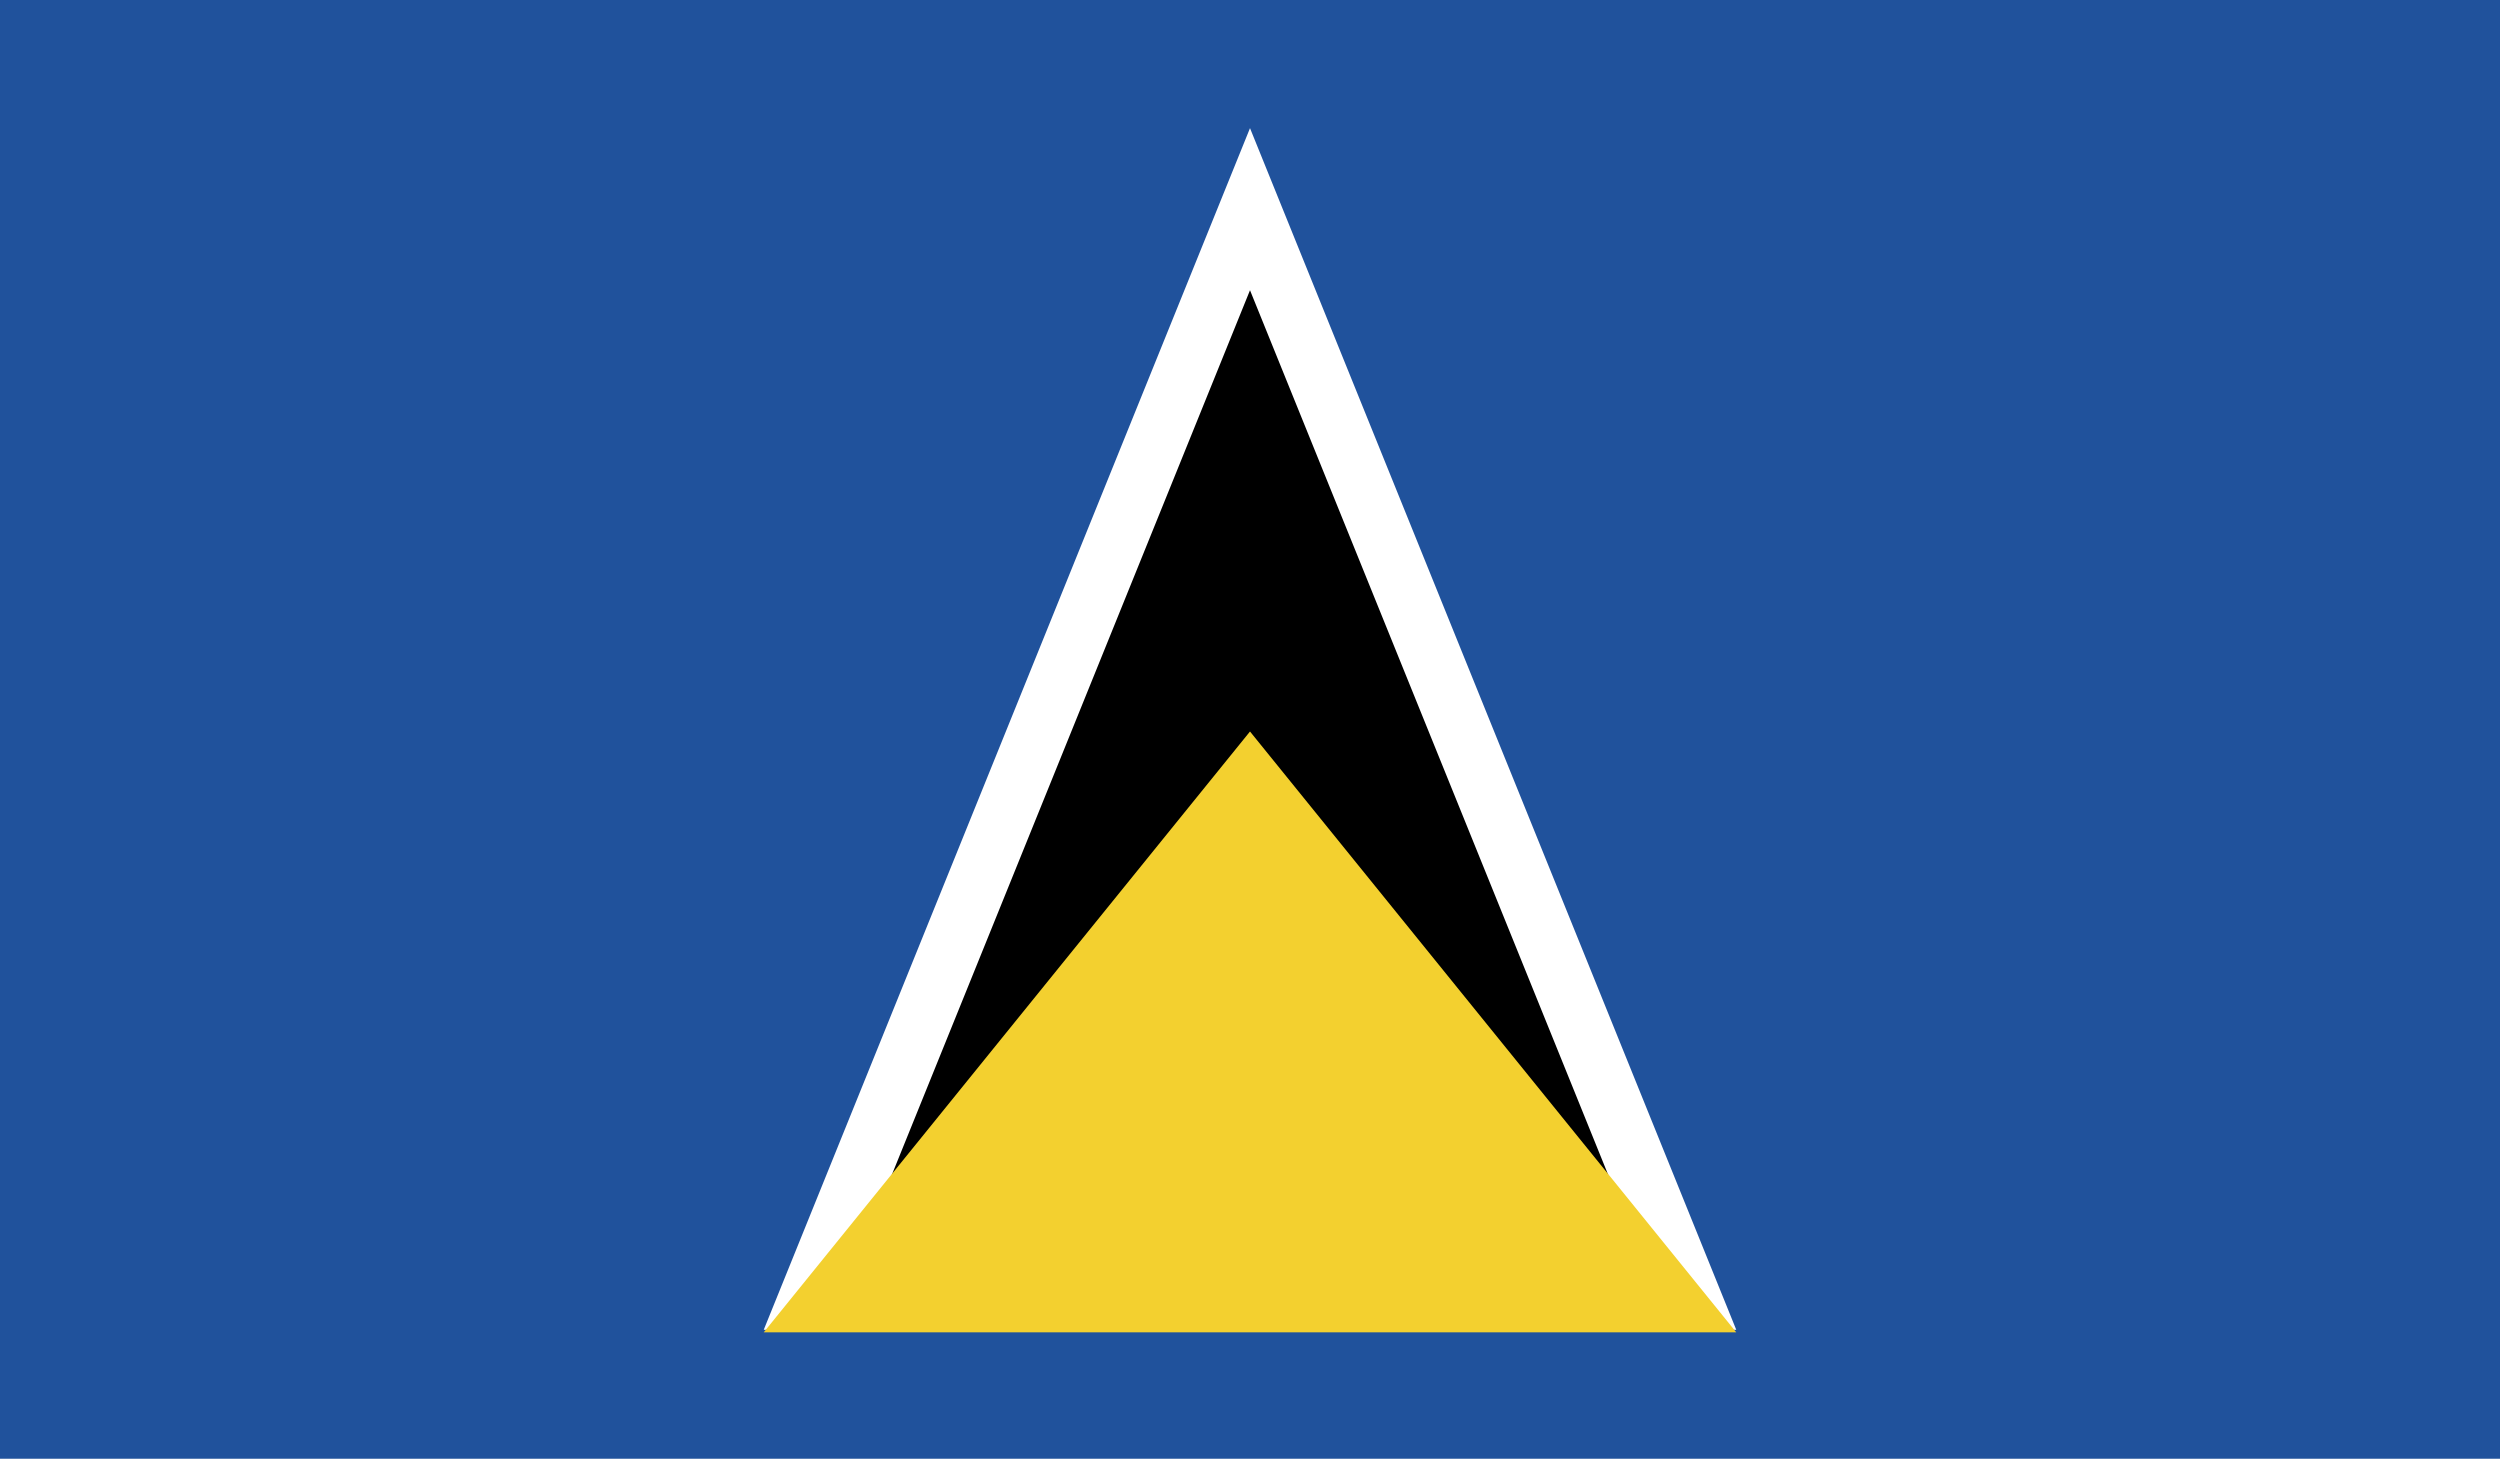 <svg xmlns="http://www.w3.org/2000/svg" xmlns:xlink="http://www.w3.org/1999/xlink" viewBox="0 0 29.46 17.19"><defs><style>.cls-1{fill:none;}.cls-2{clip-path:url(#clip-path);}.cls-3{fill:#20529c;}.cls-4{fill:#fff;}.cls-5{fill:#f3d02f;}</style><clipPath id="clip-path"><rect class="cls-1" width="29.46" height="17.19"/></clipPath></defs><g id="Layer_2" data-name="Layer 2"><g id="ther"><g id="thẻ_3_vùng_hiển_thị" data-name="thẻ 3 vùng hiển thị"><g id="SAINT_LUCIA" data-name="SAINT LUCIA"><g class="cls-2"><rect class="cls-3" width="29.46" height="17.19"/><polygon class="cls-4" points="9 15.67 20.46 15.67 14.73 1.51 9 15.67"/><polygon points="9.77 15.67 19.69 15.67 14.73 3.42 9.77 15.67"/><polygon class="cls-5" points="9 15.7 20.46 15.7 14.73 8.62 9 15.7"/></g></g></g></g></g></svg>